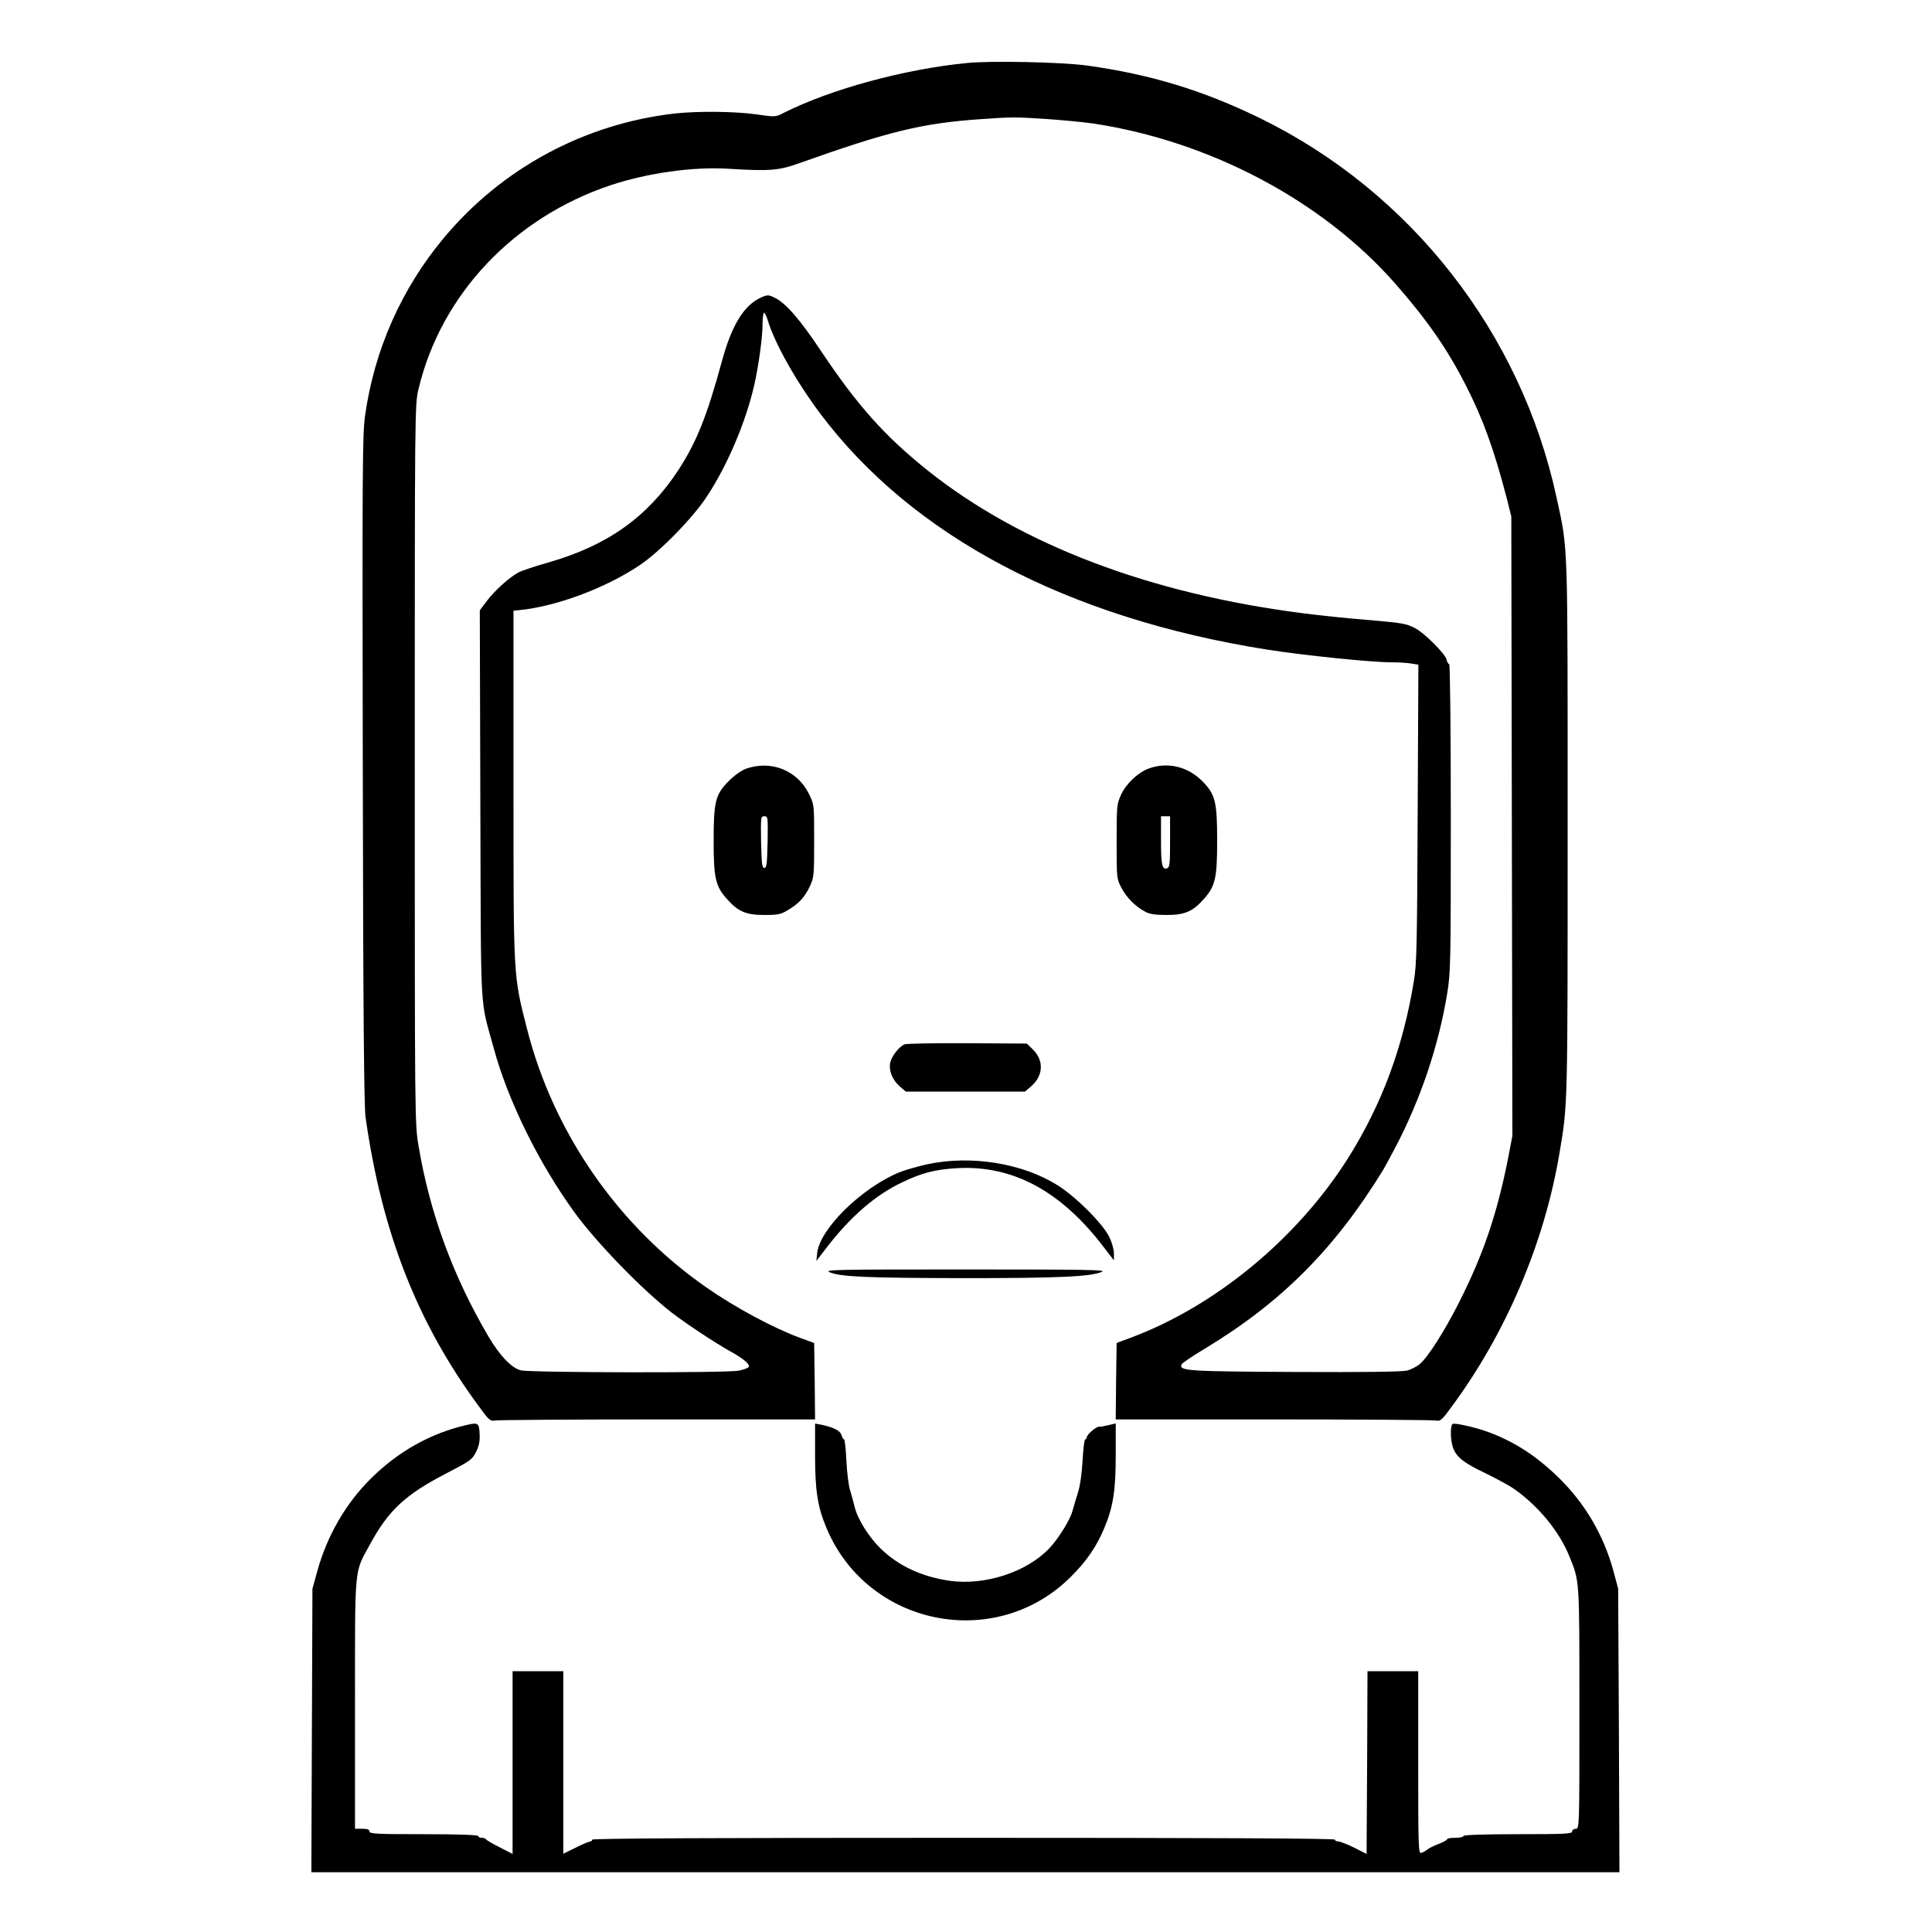 <?xml version="1.0" standalone="no"?>
<!DOCTYPE svg PUBLIC "-//W3C//DTD SVG 20010904//EN"
 "http://www.w3.org/TR/2001/REC-SVG-20010904/DTD/svg10.dtd">
<svg version="1.0" xmlns="http://www.w3.org/2000/svg"
 width="2048pt" height="2048pt" viewBox="0 0 2048 2048"
 preserveAspectRatio="xMidYMid meet">
<g transform="translate(0,2048) scale(0.192,-0.192)"
fill="#000000" stroke="none">
<path d="M5340 10319 c-348 -34 -754 -145 -1012 -275 -46 -24 -47 -24 -150 -9
-120 17 -325 19 -453 5 -498 -57 -953 -302 -1273 -685 -236 -282 -386 -621
-437 -987 -14 -102 -15 -316 -12 -1949 2 -1350 7 -1856 15 -1919 90 -637 285
-1136 626 -1598 56 -77 63 -83 90 -78 16 3 420 6 897 6 l869 0 -2 211 -3 211
-77 28 c-147 54 -358 167 -517 278 -488 339 -845 854 -991 1427 -77 302 -75
273 -75 1350 l0 960 30 3 c202 19 475 120 665 247 110 73 293 259 373 381 112
169 215 411 261 614 24 104 46 264 46 335 0 36 4 65 8 65 5 0 14 -19 21 -42
37 -125 158 -340 292 -518 508 -675 1364 -1126 2466 -1300 205 -32 573 -70
687 -70 39 0 88 -3 109 -7 l38 -6 -4 -821 c-3 -720 -5 -834 -21 -926 -60 -367
-177 -680 -361 -974 -281 -446 -734 -821 -1205 -996 l-75 -28 -3 -211 -2 -211
869 0 c477 0 881 -3 897 -6 27 -5 34 1 90 78 300 407 510 901 594 1398 46 273
45 250 45 1795 0 1614 3 1529 -61 1824 -196 910 -805 1689 -1639 2096 -316
154 -607 242 -955 290 -139 19 -528 27 -660 14z m434 -309 c87 -6 204 -17 260
-25 646 -97 1268 -427 1670 -885 176 -201 285 -358 386 -555 98 -191 158 -358
229 -630 l25 -100 3 -1709 3 -1710 -24 -125 c-61 -308 -136 -529 -271 -796
-80 -158 -171 -301 -216 -339 -16 -14 -48 -30 -69 -36 -27 -7 -233 -10 -622
-8 -596 3 -637 6 -625 41 2 7 59 46 128 87 422 255 715 548 984 985 7 11 37
67 68 125 140 267 239 560 287 851 19 118 20 168 20 972 0 489 -4 847 -9 847
-5 0 -12 12 -15 27 -9 32 -124 147 -174 172 -52 26 -66 28 -272 46 -102 8
-255 24 -340 35 -851 108 -1565 380 -2078 789 -237 190 -386 356 -588 658
-119 179 -197 268 -259 297 -30 15 -38 15 -67 3 -99 -42 -167 -151 -223 -357
-82 -302 -141 -448 -242 -602 -169 -256 -389 -413 -713 -506 -74 -21 -149 -46
-166 -55 -49 -25 -133 -101 -176 -158 l-39 -52 3 -1071 c4 -1196 -4 -1062 73
-1343 78 -291 250 -639 449 -913 124 -169 369 -421 534 -550 85 -65 235 -164
322 -213 80 -44 115 -76 102 -89 -6 -6 -30 -14 -54 -19 -67 -13 -1155 -11
-1203 2 -52 14 -116 81 -179 188 -196 334 -323 681 -385 1050 -21 122 -21 146
-21 2110 0 1963 0 1987 21 2071 124 520 525 945 1060 1124 205 68 456 103 649
91 230 -14 278 -10 391 30 500 178 683 222 1006 244 173 12 184 12 357 1z
M4120 6423 c-27 -10 -65 -37 -96 -68 -74 -74 -84 -114 -84 -330 0 -203 10
-250 71 -319 63 -72 107 -91 209 -91 74 0 91 3 130 27 60 35 94 72 122 133 22
47 23 62 23 250 0 199 0 200 -28 257 -64 131 -208 189 -347 141z m118 -405
c-3 -119 -5 -143 -18 -143 -13 0 -15 24 -18 143 -2 138 -2 142 18 142 20 0 20
-4 18 -142z M6343 6424 c-60 -22 -126 -84 -154 -146 -23 -50 -24 -63 -24 -258
0 -203 0 -205 27 -256 28 -53 76 -102 131 -131 23 -13 55 -18 117 -18 102 0
146 19 209 91 61 69 71 116 71 319 0 216 -10 256 -83 330 -81 80 -190 106
-294 69z m117 -404 c0 -120 -2 -142 -16 -147 -28 -10 -34 18 -34 155 l0 132
25 0 25 0 0 -140z M4994 4901 c-30 -13 -71 -65 -79 -101 -9 -43 11 -94 51
-130 l35 -30 329 0 329 0 35 30 c68 60 70 144 6 205 l-31 30 -327 2 c-180 1
-336 -2 -348 -6z M5121 4239 c-51 -11 -120 -31 -154 -44 -208 -85 -440 -312
-455 -445 l-5 -45 58 75 c129 168 269 290 416 359 108 52 181 71 301 78 308
18 575 -125 812 -436 l56 -73 0 38 c0 23 -11 62 -27 94 -38 75 -187 223 -286
284 -194 121 -475 166 -716 115z M4580 3643 c59 -26 206 -32 746 -33 520 0
697 8 758 35 27 11 -81 13 -754 13 -713 0 -782 -1 -750 -15z M2575 2799 c-199
-46 -376 -146 -527 -295 -140 -139 -242 -316 -296 -511 l-27 -98 -3 -782 -3
-783 3611 0 3611 0 -3 782 -4 783 -26 98 c-55 200 -158 375 -305 518 -122 118
-240 195 -385 249 -70 26 -186 52 -198 45 -13 -8 -13 -81 0 -124 16 -55 58
-90 179 -147 62 -30 136 -70 165 -91 133 -95 246 -233 301 -370 56 -139 55
-116 55 -835 0 -661 0 -668 -20 -668 -11 0 -20 -7 -20 -15 0 -13 -40 -15 -300
-15 -193 0 -300 -4 -300 -10 0 -5 -20 -10 -45 -10 -25 0 -45 -3 -45 -7 0 -5
-21 -17 -48 -27 -26 -10 -54 -24 -62 -31 -8 -7 -23 -15 -32 -18 -17 -6 -18 22
-18 498 l0 505 -140 0 -140 0 -2 -504 -3 -505 -69 35 c-38 19 -78 34 -88 34
-10 0 -18 5 -18 10 0 7 -690 10 -2050 10 -1360 0 -2050 -3 -2050 -10 0 -5 -5
-10 -11 -10 -6 0 -42 -15 -80 -34 l-69 -34 0 504 0 504 -140 0 -140 0 0 -505
0 -504 -72 37 c-40 20 -74 40 -76 45 -2 4 -12 7 -23 7 -10 0 -19 5 -19 10 0 6
-107 10 -300 10 -260 0 -300 2 -300 15 0 11 -11 15 -40 15 l-40 0 0 688 c0
777 -5 721 81 879 103 191 196 278 427 397 127 66 139 74 160 116 17 34 22 59
20 100 -3 61 -8 64 -73 49z M4500 2633 c0 -196 14 -285 62 -400 225 -543 931
-687 1348 -274 88 87 145 169 188 274 48 116 62 204 62 401 l0 174 -37 -9
c-21 -4 -39 -8 -40 -9 -2 0 -9 0 -15 0 -17 0 -68 -44 -68 -59 0 -6 -4 -11 -8
-11 -5 0 -12 -53 -15 -117 -4 -72 -14 -142 -26 -178 -10 -33 -24 -78 -30 -101
-13 -49 -79 -155 -129 -207 -126 -131 -355 -205 -548 -178 -154 22 -284 82
-383 179 -66 65 -127 163 -143 231 -6 25 -17 66 -25 91 -8 25 -17 98 -20 163
-3 64 -9 117 -13 117 -4 0 -10 10 -14 23 -6 24 -43 43 -108 57 l-38 7 0 -174z"/>
</g>
</svg>
